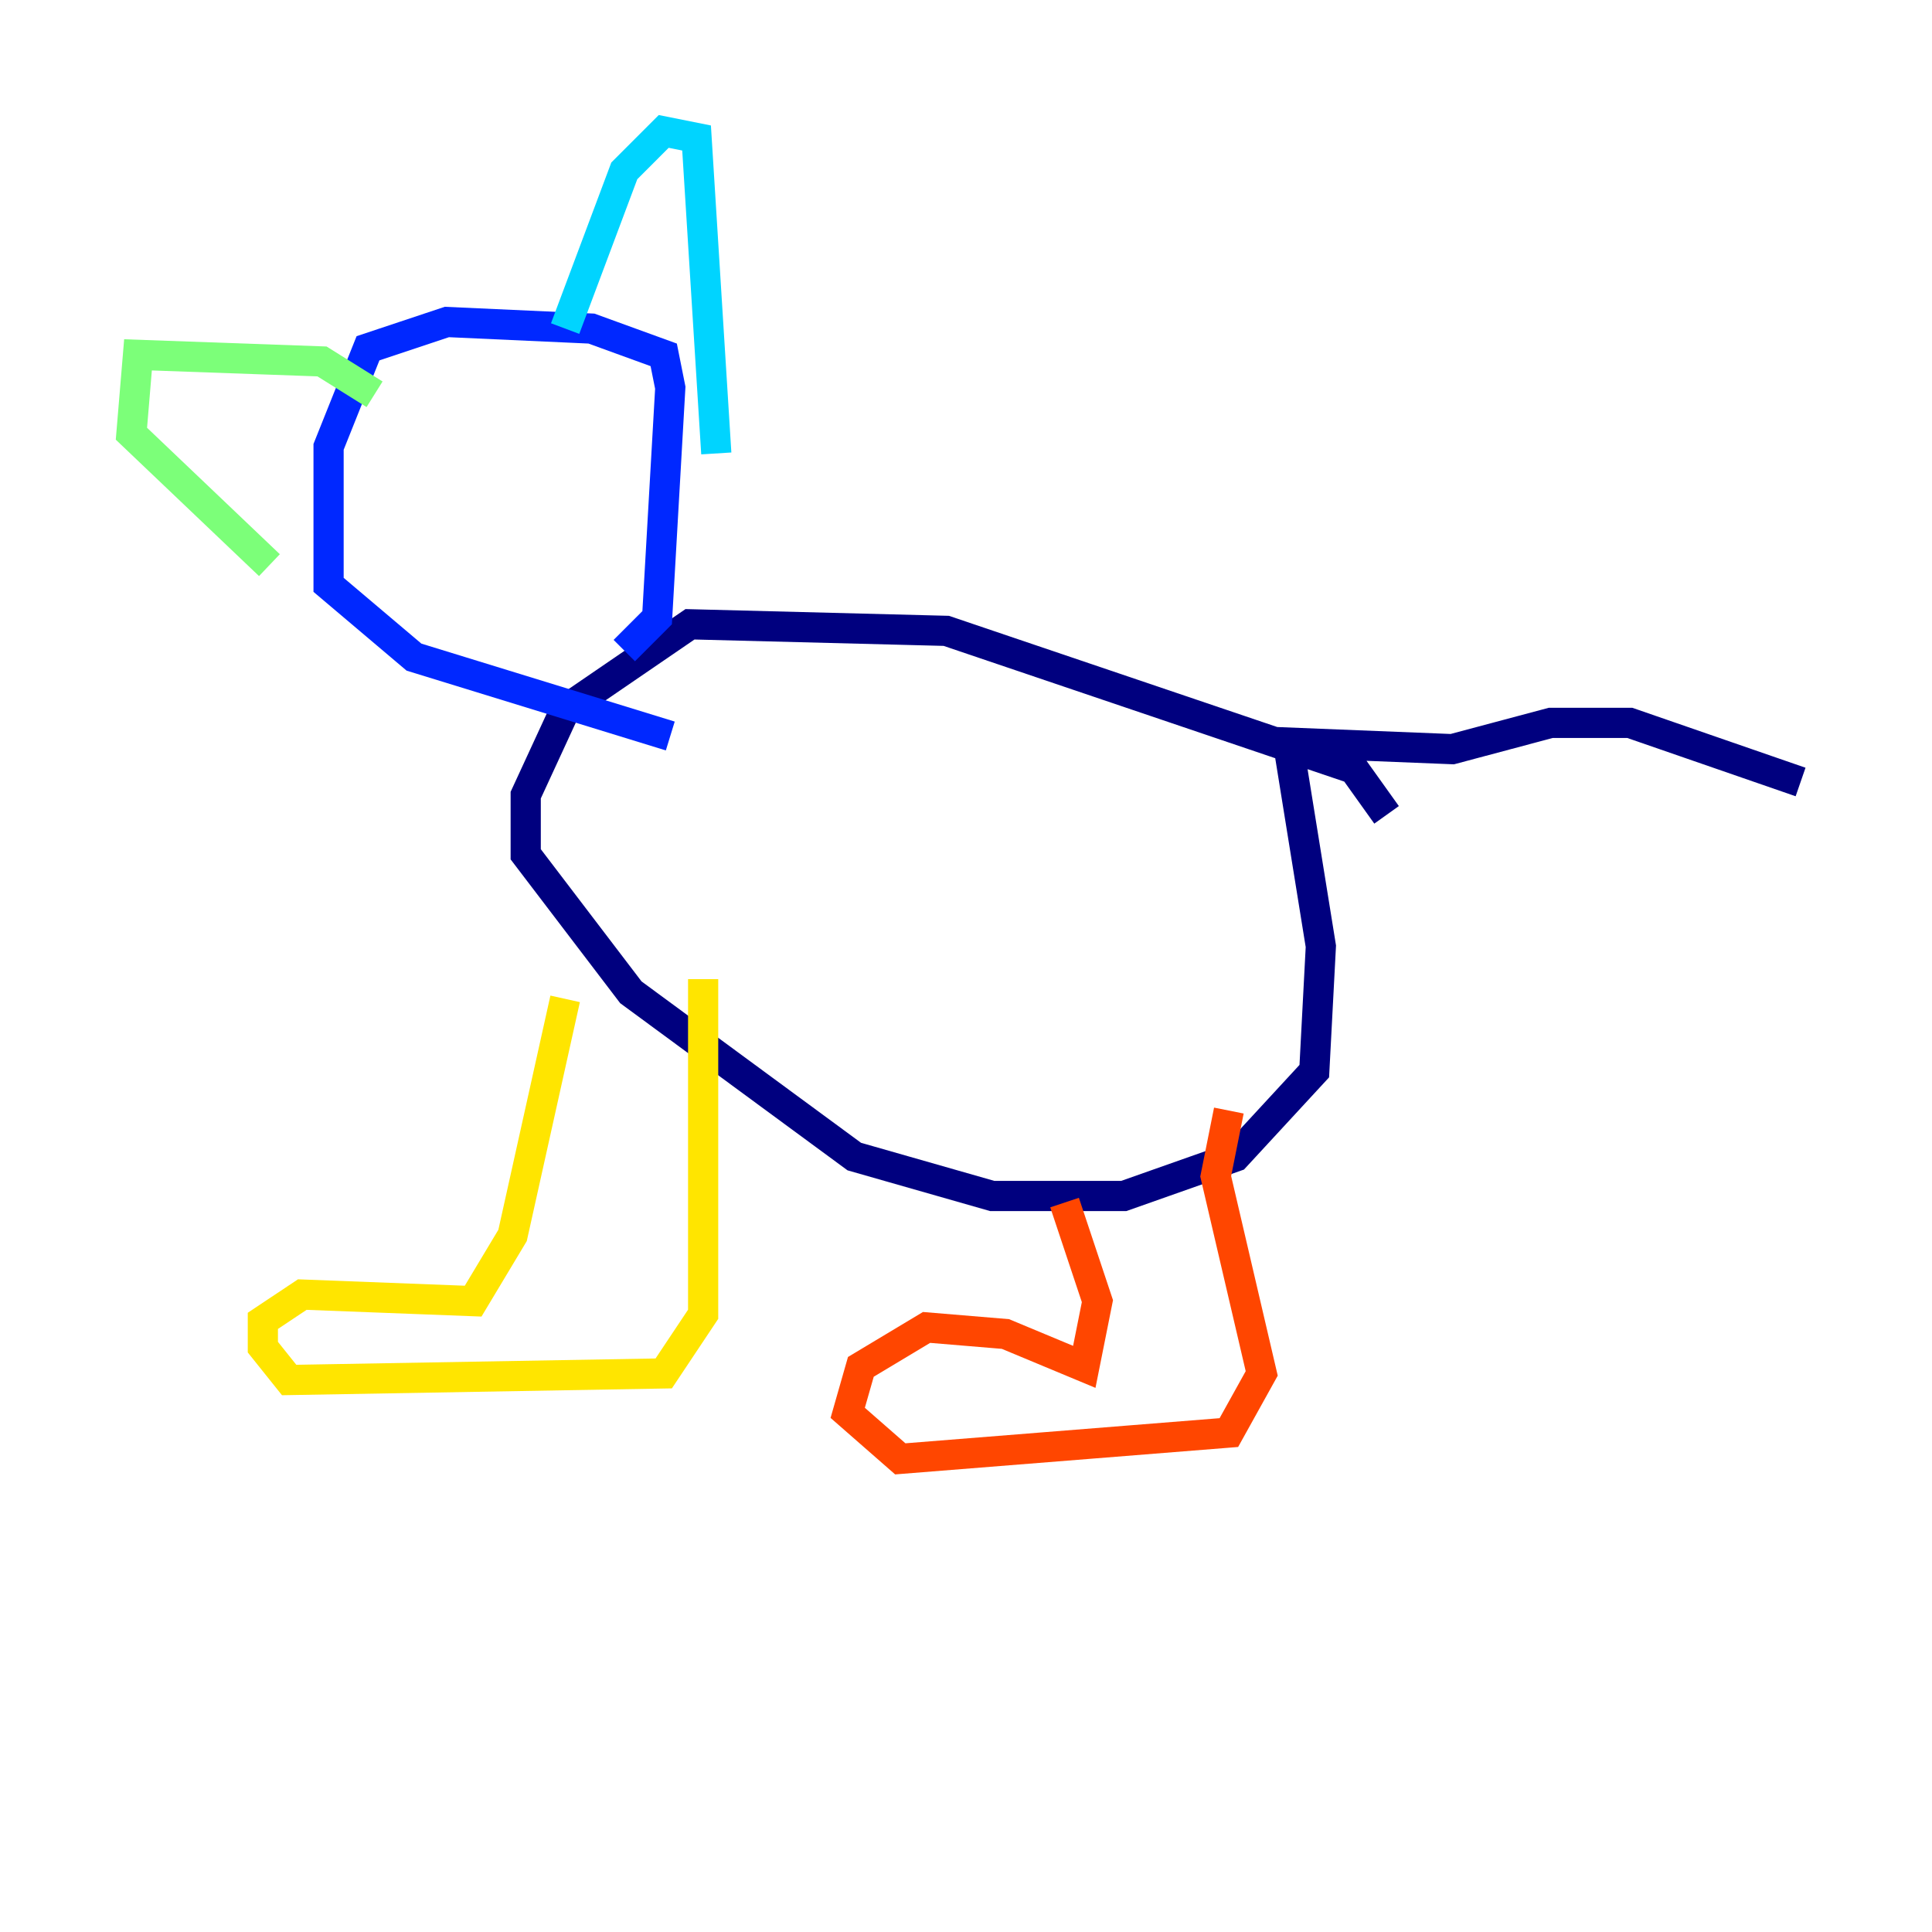 <?xml version="1.0" encoding="utf-8" ?>
<svg baseProfile="tiny" height="128" version="1.2" viewBox="0,0,128,128" width="128" xmlns="http://www.w3.org/2000/svg" xmlns:ev="http://www.w3.org/2001/xml-events" xmlns:xlink="http://www.w3.org/1999/xlink"><defs /><polyline fill="none" points="91.864,53.986 89.687,50.939 62.694,41.796 45.714,41.361 37.442,47.02 34.83,52.68 34.83,56.599 41.796,65.742 56.599,76.626 65.742,79.238 74.449,79.238 81.85,76.626 87.075,70.966 87.51,62.694 85.333,49.197 96.218,49.633 102.748,47.891 107.973,47.891 119.293,51.809" stroke="#00007f" stroke-width="2" /><polyline fill="none" points="41.361,43.102 43.537,40.925 44.408,25.687 43.973,23.51 39.184,21.769 29.605,21.333 24.381,23.075 21.769,29.605 21.769,38.748 27.429,43.537 44.408,48.762" stroke="#0028ff" stroke-width="2" /><polyline fill="none" points="47.456,30.041 46.15,9.143 43.973,8.707 41.361,11.32 37.442,21.769" stroke="#00d4ff" stroke-width="2" /><polyline fill="none" points="24.816,26.122 21.333,23.946 9.143,23.51 8.707,28.735 17.85,37.442" stroke="#7cff79" stroke-width="2" /><polyline fill="none" points="46.585,64.871 46.585,87.075 43.973,90.993 19.157,91.429 17.415,89.252 17.415,87.51 20.027,85.769 31.347,86.204 33.959,81.85 37.442,66.177" stroke="#ffe500" stroke-width="2" /><polyline fill="none" points="81.415,73.578 80.544,77.932 83.592,90.993 81.415,94.912 59.646,96.653 56.163,93.605 57.034,90.558 61.388,87.946 66.612,88.381 71.837,90.558 72.707,86.204 70.531,79.674" stroke="#ff4600" stroke-width="2" /><polyline fill="none" points="32.218,31.347 32.218,31.347" stroke="#7f0000" stroke-width="2" /></svg>